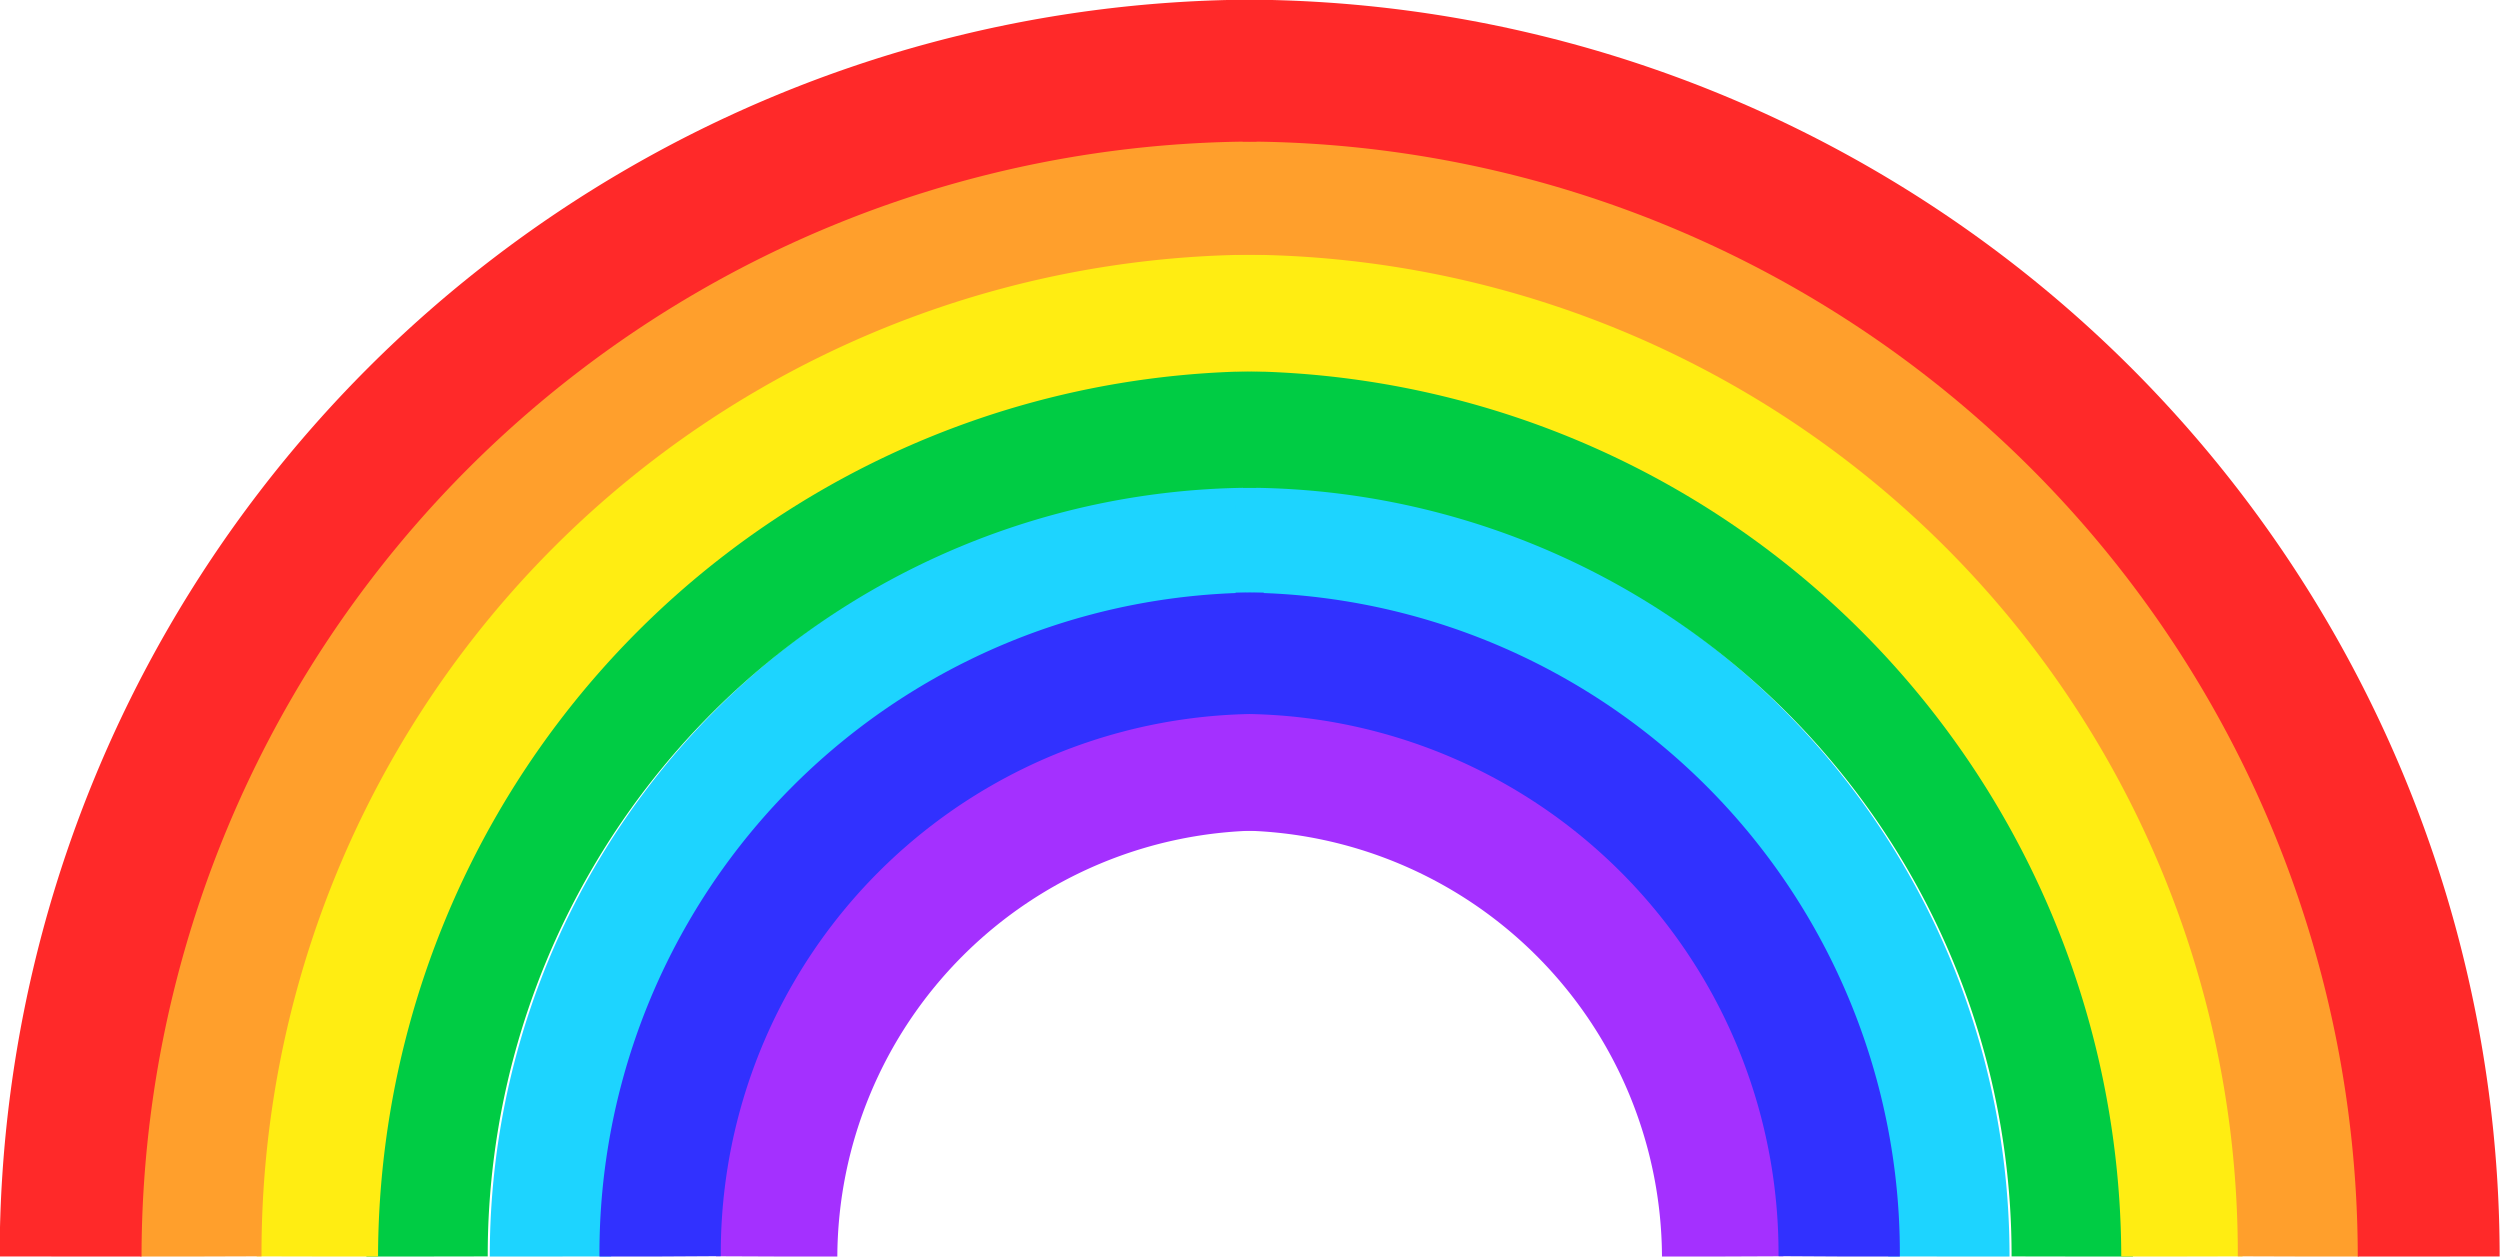 <svg id="Layer_1" data-name="Layer 1" xmlns="http://www.w3.org/2000/svg" width="36.47" height="18.33" viewBox="0 0 36.47 18.33">
  <defs>
    <style>
      .cls-1, .cls-2, .cls-3, .cls-4, .cls-5, .cls-6, .cls-7 {
        fill: none;
      }

      .cls-1 {
        stroke: #1dd4ff;
      }

      .cls-1, .cls-2, .cls-3, .cls-4, .cls-5, .cls-6 {
        stroke-width: 1.77px;
      }

      .cls-2 {
        stroke: #a430ff;
      }

      .cls-3 {
        stroke: #3131ff;
      }

      .cls-4 {
        stroke: #0c4;
      }

      .cls-5 {
        stroke: #ffed12;
      }

      .cls-6 {
        stroke: #ff9f2c;
      }

      .cls-7 {
        stroke: #ff2929;
        stroke-width: 2.07px;
      }
    </style>
  </defs>
  <g id="ID0.4416364748030901">
    <path id="ID0.9403524622321129" class="cls-1" d="M9.8,28.7A10.39,10.39,0,0,1,20.2,18.3" transform="translate(-1.77 -10.37)"/>
    <path id="ID0.9403524622321129-2" data-name="ID0.9403524622321129" class="cls-1" d="M30.2,28.7A10.39,10.39,0,0,0,19.8,18.3" transform="translate(-1.77 -10.37)"/>
    <g id="ID0.18294116482138634">
      <path id="ID0.2513149478472769" class="cls-2" d="M13.1,28.7a7.13,7.13,0,0,1,7.1-7.1" transform="translate(-1.77 -10.37)"/>
      <path id="ID0.2513149478472769-2" data-name="ID0.2513149478472769" class="cls-2" d="M26.9,28.7a7.13,7.13,0,0,0-7.1-7.1" transform="translate(-1.77 -10.37)"/>
    </g>
    <g id="ID0.48375840252265334">
      <path id="ID0.3910572864115238" class="cls-3" d="M11.4,28.7a8.75,8.75,0,0,1,8.8-8.8" transform="translate(-1.77 -10.37)"/>
      <path id="ID0.3910572864115238-2" data-name="ID0.3910572864115238" class="cls-3" d="M28.6,28.7a8.75,8.75,0,0,0-8.8-8.8" transform="translate(-1.77 -10.37)"/>
    </g>
    <g id="ID0.6362090813927352">
      <path id="ID0.20220525283366442" class="cls-4" d="M8,28.7A12.08,12.08,0,0,1,20.1,16.6" transform="translate(-1.77 -10.37)"/>
      <path id="ID0.20220525283366442-2" data-name="ID0.20220525283366442" class="cls-4" d="M32,28.7A12.08,12.08,0,0,0,19.9,16.6" transform="translate(-1.77 -10.37)"/>
    </g>
    <g id="ID0.2237109406851232">
      <path id="ID0.1437523658387363" class="cls-5" d="M6.4,28.7A13.83,13.83,0,0,1,20.2,14.9" transform="translate(-1.77 -10.37)"/>
      <path id="ID0.1437523658387363-2" data-name="ID0.1437523658387363" class="cls-5" d="M33.6,28.7A13.83,13.83,0,0,0,19.8,14.9" transform="translate(-1.77 -10.37)"/>
    </g>
    <g id="ID0.628254437353462">
      <path id="ID0.09627014677971601" class="cls-6" d="M4.7,28.7A15.45,15.45,0,0,1,20.2,13.2" transform="translate(-1.77 -10.37)"/>
      <path id="ID0.09627014677971601-2" data-name="ID0.09627014677971601" class="cls-6" d="M35.3,28.7A15.45,15.45,0,0,0,19.8,13.2" transform="translate(-1.77 -10.37)"/>
    </g>
    <g id="ID0.7588445385918021">
      <path id="ID0.5399231510236859" class="cls-7" d="M2.8,28.7A17.31,17.31,0,0,1,20.1,11.4" transform="translate(-1.77 -10.37)"/>
      <path id="ID0.5399231510236859-2" data-name="ID0.5399231510236859" class="cls-7" d="M37.2,28.7A17.31,17.31,0,0,0,19.9,11.4" transform="translate(-1.77 -10.37)"/>
    </g>
  </g>
</svg>
